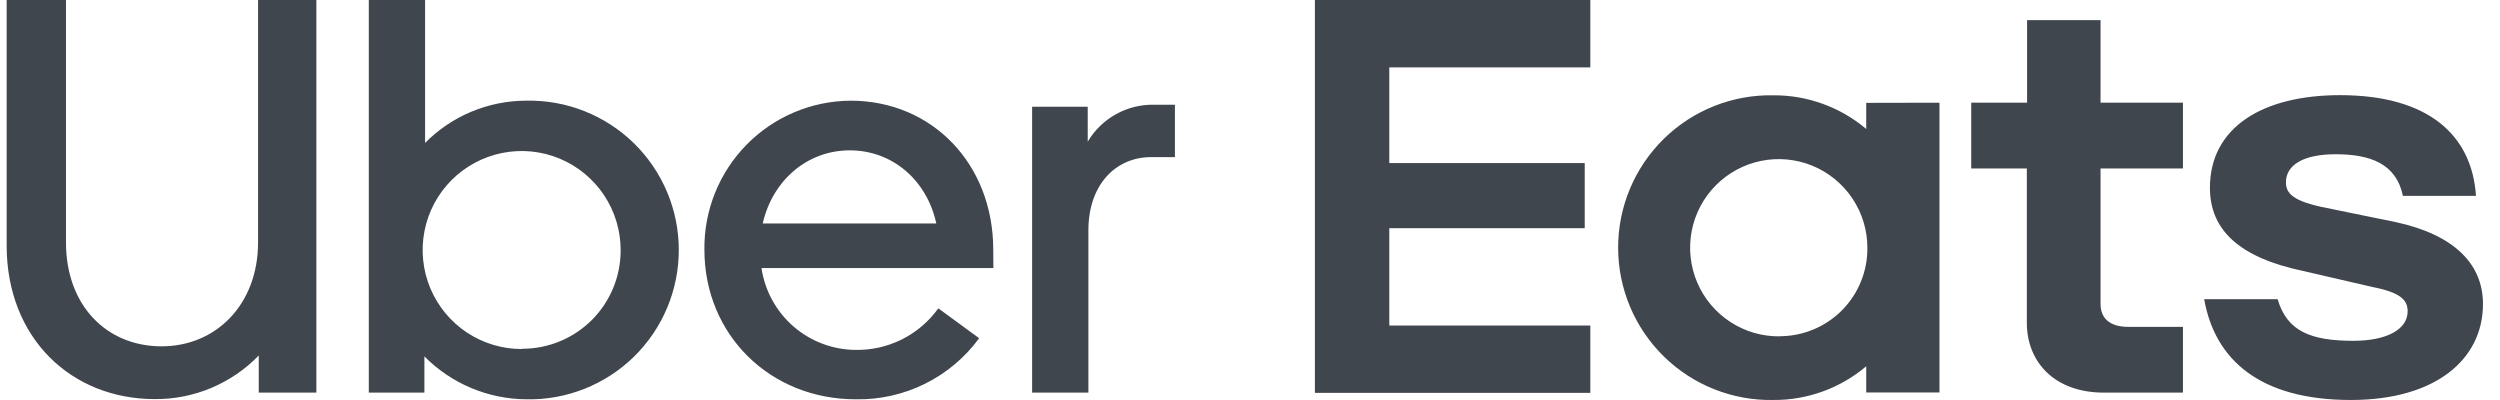 <svg width="100" height="16" viewBox="0 0 100 16" fill="none" xmlns="http://www.w3.org/2000/svg">
<path d="M52.596 -7.62939e-06H63.613V2.696H55.572V6.523H63.389V9.127H55.572V13.02H63.613V15.716H52.596V-7.62939e-06ZM94.038 15.999C97.416 15.999 99.319 14.381 99.319 12.16C99.319 10.578 98.192 9.397 95.834 8.885L93.34 8.375C91.893 8.106 91.437 7.836 91.437 7.297C91.437 6.599 92.135 6.17 93.421 6.17C94.815 6.17 95.847 6.545 96.117 7.834H99.039C98.88 5.407 97.136 3.806 93.599 3.806C90.542 3.806 88.397 5.068 88.397 7.513C88.397 9.203 89.577 10.303 92.125 10.839L94.912 11.483C96.012 11.699 96.306 11.996 96.306 12.451C96.306 13.176 95.475 13.632 94.133 13.632C92.445 13.632 91.48 13.257 91.106 11.969H88.167C88.596 14.389 90.391 15.999 94.038 15.999ZM87.318 15.705H84.156C82.172 15.705 81.073 14.47 81.073 12.912V6.739H78.849V4.108H81.083V0.806H84.022V4.108H87.318V6.739H84.022V12.16C84.022 12.777 84.45 13.074 85.121 13.074H87.318V15.705ZM74.649 4.114V5.159C73.614 4.285 72.302 3.807 70.948 3.812C70.137 3.795 69.33 3.94 68.576 4.238C67.822 4.537 67.135 4.983 66.555 5.55C65.976 6.118 65.515 6.795 65.201 7.543C64.887 8.291 64.725 9.094 64.725 9.905C64.725 10.716 64.887 11.519 65.201 12.267C65.515 13.015 65.976 13.692 66.555 14.26C67.135 14.828 67.822 15.274 68.576 15.572C69.33 15.871 70.137 16.016 70.948 15.999C72.302 16.005 73.615 15.527 74.649 14.651V15.699H77.579V4.108L74.649 4.114ZM71.19 13.454C70.487 13.462 69.798 13.261 69.21 12.876C68.621 12.491 68.161 11.941 67.886 11.293C67.612 10.646 67.536 9.932 67.668 9.242C67.801 8.551 68.135 7.916 68.63 7.416C69.124 6.917 69.756 6.575 70.445 6.435C71.134 6.296 71.849 6.364 72.499 6.631C73.149 6.899 73.705 7.354 74.096 7.938C74.487 8.522 74.695 9.209 74.695 9.912C74.699 10.375 74.611 10.835 74.437 11.264C74.262 11.693 74.004 12.084 73.678 12.413C73.351 12.742 72.963 13.002 72.535 13.18C72.107 13.358 71.648 13.449 71.185 13.449L71.19 13.454Z" fill="#40464D"/>
<path d="M46.056 6.284C44.582 6.284 43.536 7.437 43.536 9.208V15.705H41.285V4.27H43.509V5.666C43.783 5.203 44.177 4.822 44.648 4.563C45.119 4.303 45.651 4.174 46.189 4.189H46.997V6.284H46.056ZM39.73 9.987C39.73 6.577 37.304 4.027 34.02 4.027C33.245 4.033 32.478 4.191 31.763 4.494C31.049 4.797 30.402 5.238 29.859 5.792C29.316 6.346 28.887 7.002 28.599 7.722C28.31 8.442 28.166 9.212 28.176 9.987C28.176 13.395 30.805 15.972 34.233 15.972C35.191 15.99 36.139 15.777 36.998 15.352C37.856 14.927 38.6 14.302 39.166 13.529L37.533 12.333C37.158 12.856 36.662 13.28 36.088 13.57C35.513 13.859 34.877 14.006 34.233 13.996C33.317 13.992 32.433 13.659 31.74 13.059C31.048 12.458 30.594 11.63 30.459 10.723H39.735L39.73 9.987ZM30.508 8.939C30.91 7.195 32.303 6.014 33.993 6.014C35.684 6.014 37.075 7.195 37.452 8.939H30.508ZM21.046 4.027C20.294 4.028 19.549 4.178 18.855 4.468C18.161 4.758 17.532 5.183 17.003 5.717V-7.62939e-06H14.752V15.705H16.976V14.255C18.053 15.345 19.519 15.962 21.052 15.972C21.847 15.989 22.637 15.847 23.376 15.554C24.116 15.261 24.789 14.824 25.358 14.268C25.926 13.712 26.377 13.048 26.685 12.315C26.993 11.582 27.152 10.795 27.152 9.999C27.152 9.204 26.993 8.417 26.685 7.684C26.377 6.951 25.926 6.287 25.358 5.731C24.789 5.175 24.116 4.737 23.376 4.445C22.637 4.152 21.847 4.01 21.052 4.027H21.046ZM20.885 13.961C20.1 13.964 19.332 13.735 18.678 13.302C18.024 12.868 17.514 12.25 17.211 11.526C16.909 10.802 16.829 10.005 16.981 9.235C17.132 8.465 17.509 7.758 18.064 7.203C18.618 6.648 19.325 6.27 20.095 6.117C20.864 5.964 21.662 6.043 22.386 6.344C23.11 6.646 23.729 7.155 24.163 7.809C24.598 8.462 24.828 9.23 24.826 10.014C24.826 10.532 24.725 11.044 24.527 11.523C24.329 12.001 24.039 12.435 23.673 12.801C23.306 13.166 22.872 13.456 22.393 13.653C21.915 13.851 21.402 13.951 20.885 13.95V13.961ZM6.463 13.853C8.636 13.853 10.323 12.187 10.323 9.691V-7.62939e-06H12.655V15.705H10.35V14.22C9.812 14.776 9.166 15.217 8.452 15.517C7.738 15.817 6.97 15.969 6.196 15.964C2.845 15.964 0.266 13.521 0.266 9.818V-7.62939e-06H2.64V9.704C2.64 12.214 4.258 13.853 6.463 13.853Z" fill="#40464D"/>
</svg>
